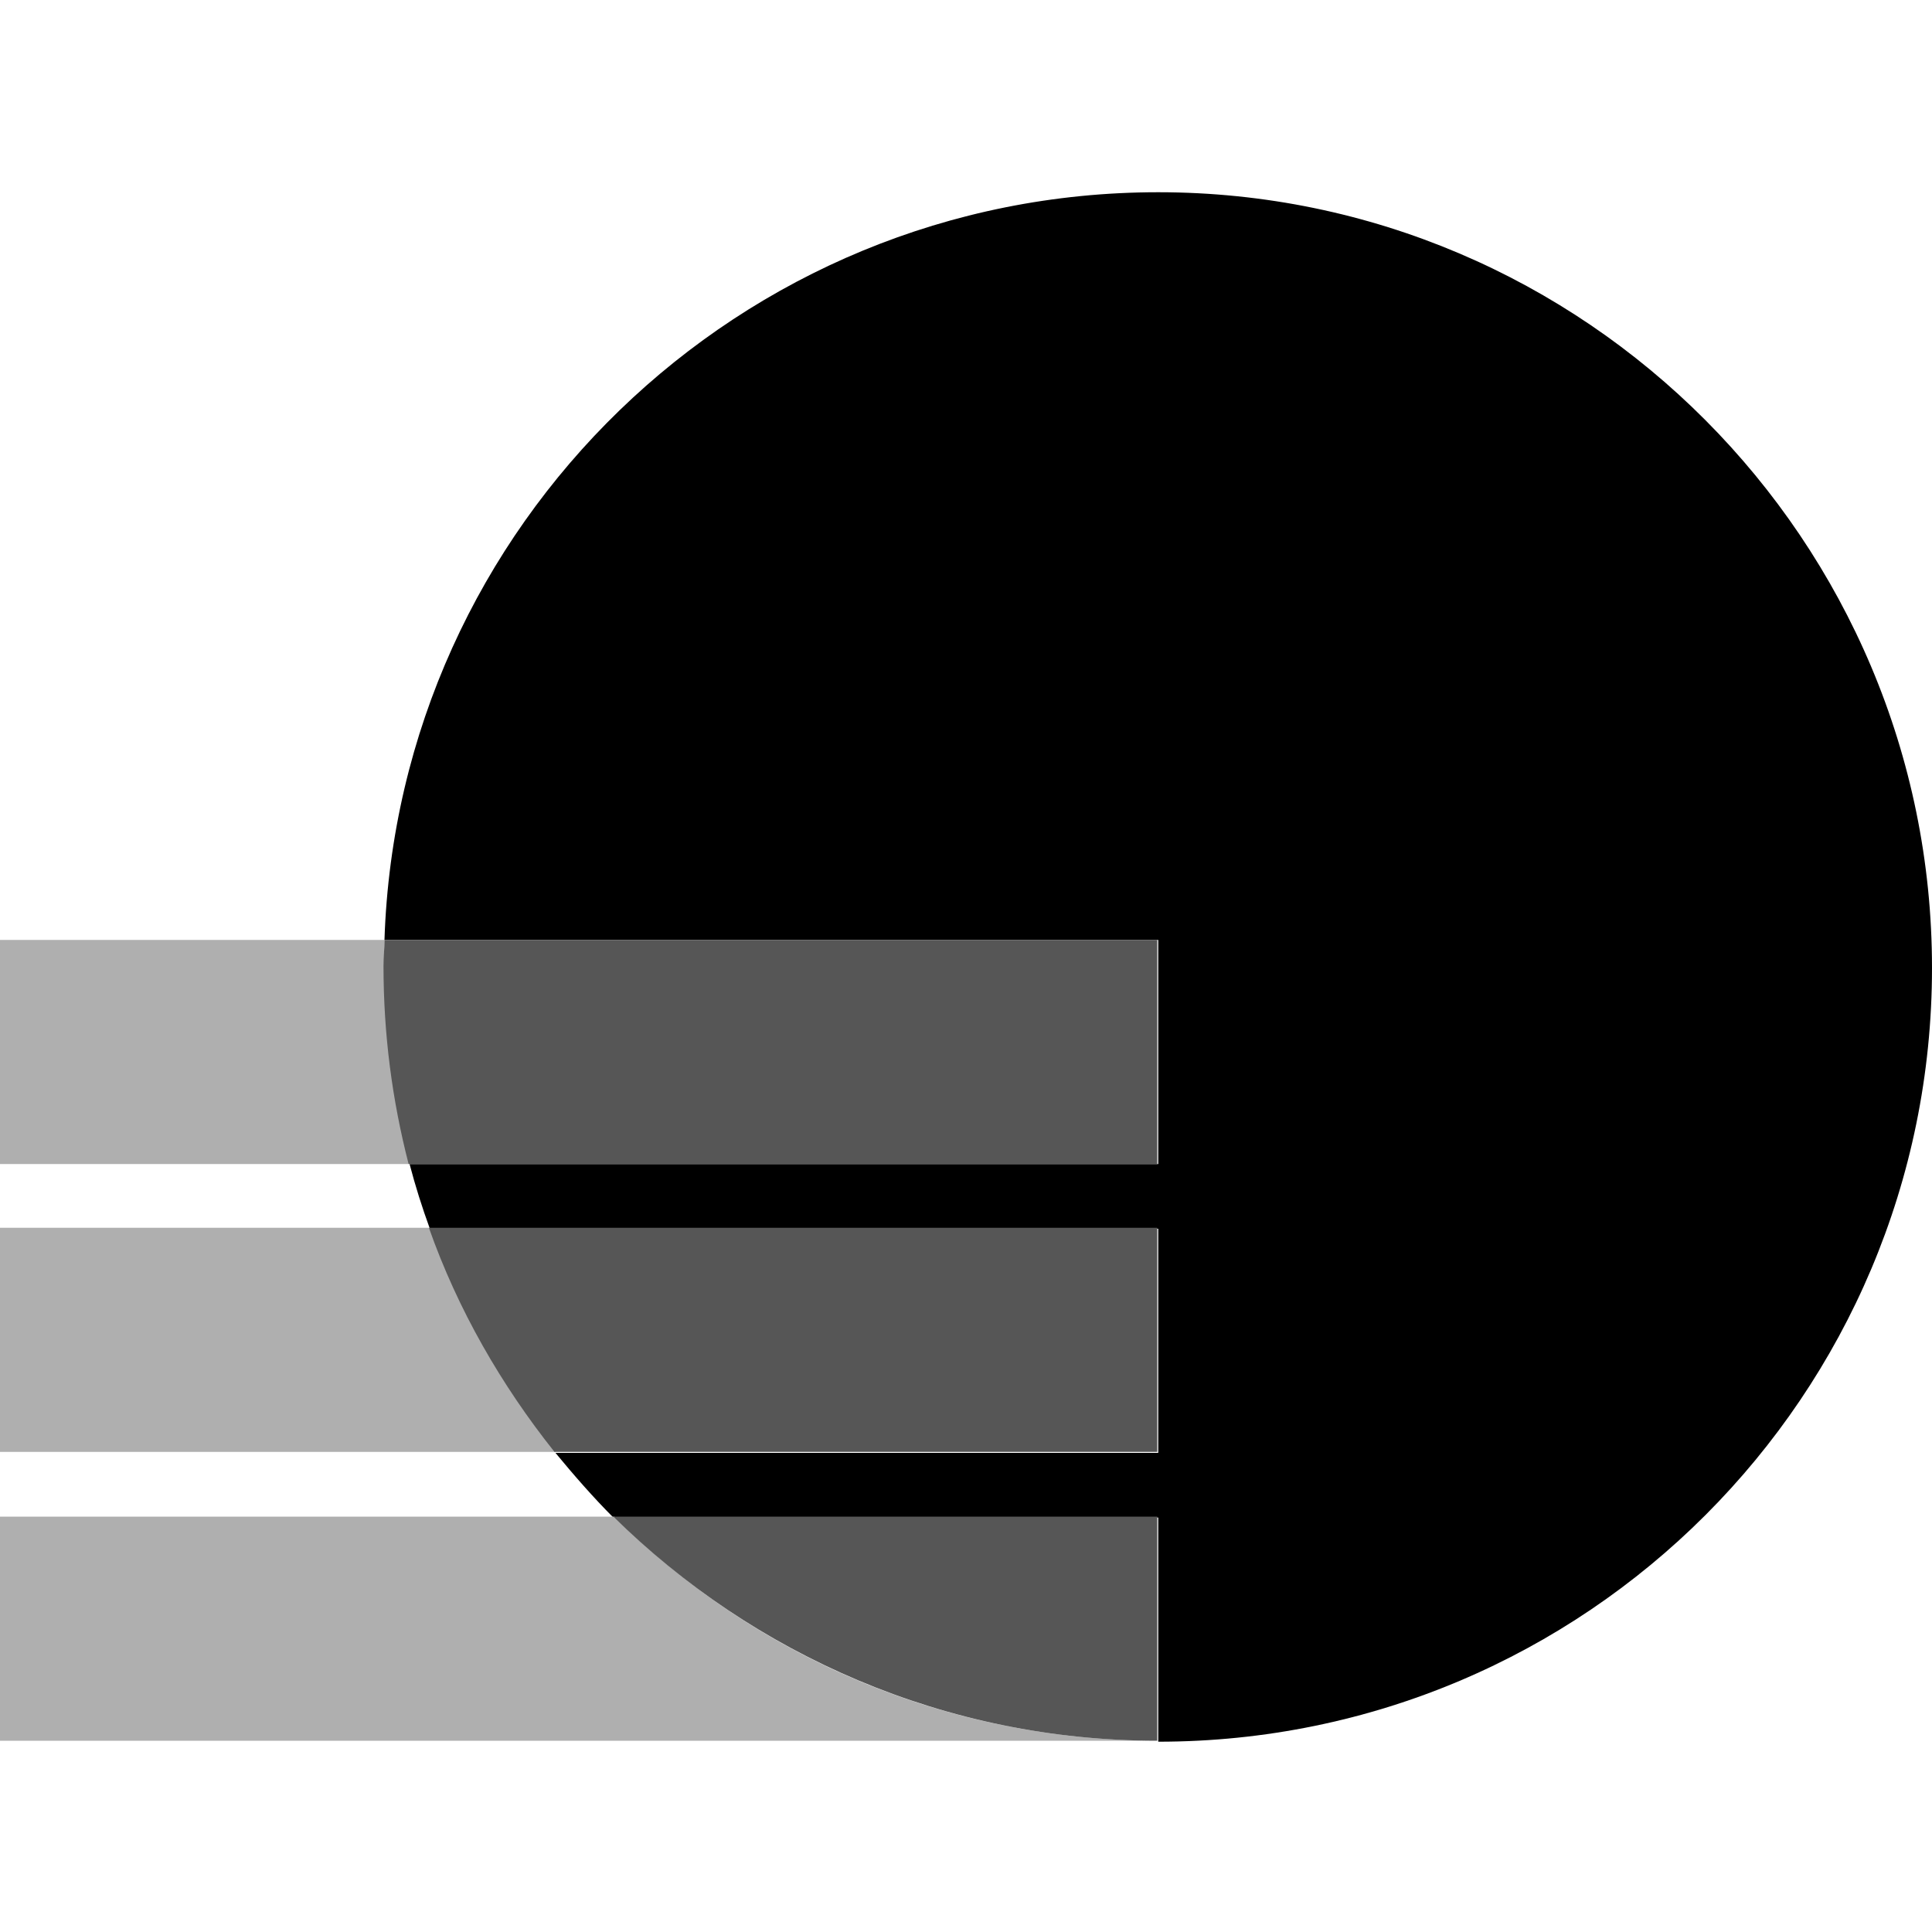 <?xml version="1.0" encoding="utf-8"?>
<!-- Generator: Adobe Illustrator 25.4.8, SVG Export Plug-In . SVG Version: 6.00 Build 0)  -->
<svg version="1.1" id="Layer_1" xmlns="http://www.w3.org/2000/svg" xmlns:xlink="http://www.w3.org/1999/xlink" x="0px" y="0px"
	 viewBox="0 0 200 200" style="enable-background:new 0 0 200 200;" xml:space="preserve">
<style type="text/css">
	.st0{fill:#828282;}
	.st1{fill:#565656;}
	.st2{fill-rule:evenodd;clip-rule:evenodd;fill:#FFFFFF;}
	.st3{fill:#212121;}
	.st4{fill:#AFAFAF;}
</style>
<g>
	<path d="M119.9,19.9c-43.3,0-78.7,34.4-80.1,77.4h80.1v23.2H42.4c0.6,2.3,1.3,4.5,2.1,6.7h75.4v23.2H57.5c1.9,2.3,3.9,4.6,6,6.7
		h56.4v23.2h0c0,0,0,0,0,0c44.3,0,80.1-35.9,80.1-80.1S164.1,19.9,119.9,19.9z"/>
	<path class="st4" d="M0,157v23.2h119.9c-22,0-41.9-8.8-56.3-23.2H0z"/>
	<path class="st1" d="M119.9,157H63.5c14.5,14.3,34.4,23.2,56.3,23.2h0V157z"/>
	<path class="st4" d="M0,127.1v23.2h57.5c-5.6-6.9-10-14.7-13-23.2H0z"/>
	<path class="st1" d="M119.9,127.1H44.4c3,8.5,7.5,16.3,13,23.2h62.4V127.1z"/>
	<path class="st4" d="M39.8,97.3H0v23.2h42.4c-1.7-6.5-2.6-13.4-2.6-20.5C39.7,99.1,39.8,98.2,39.8,97.3z"/>
	<path class="st1" d="M119.9,97.3H39.8c0,0.9-0.1,1.8-0.1,2.7c0,7.1,0.9,13.9,2.6,20.5h77.5V97.3z"/>
</g>
</svg>

